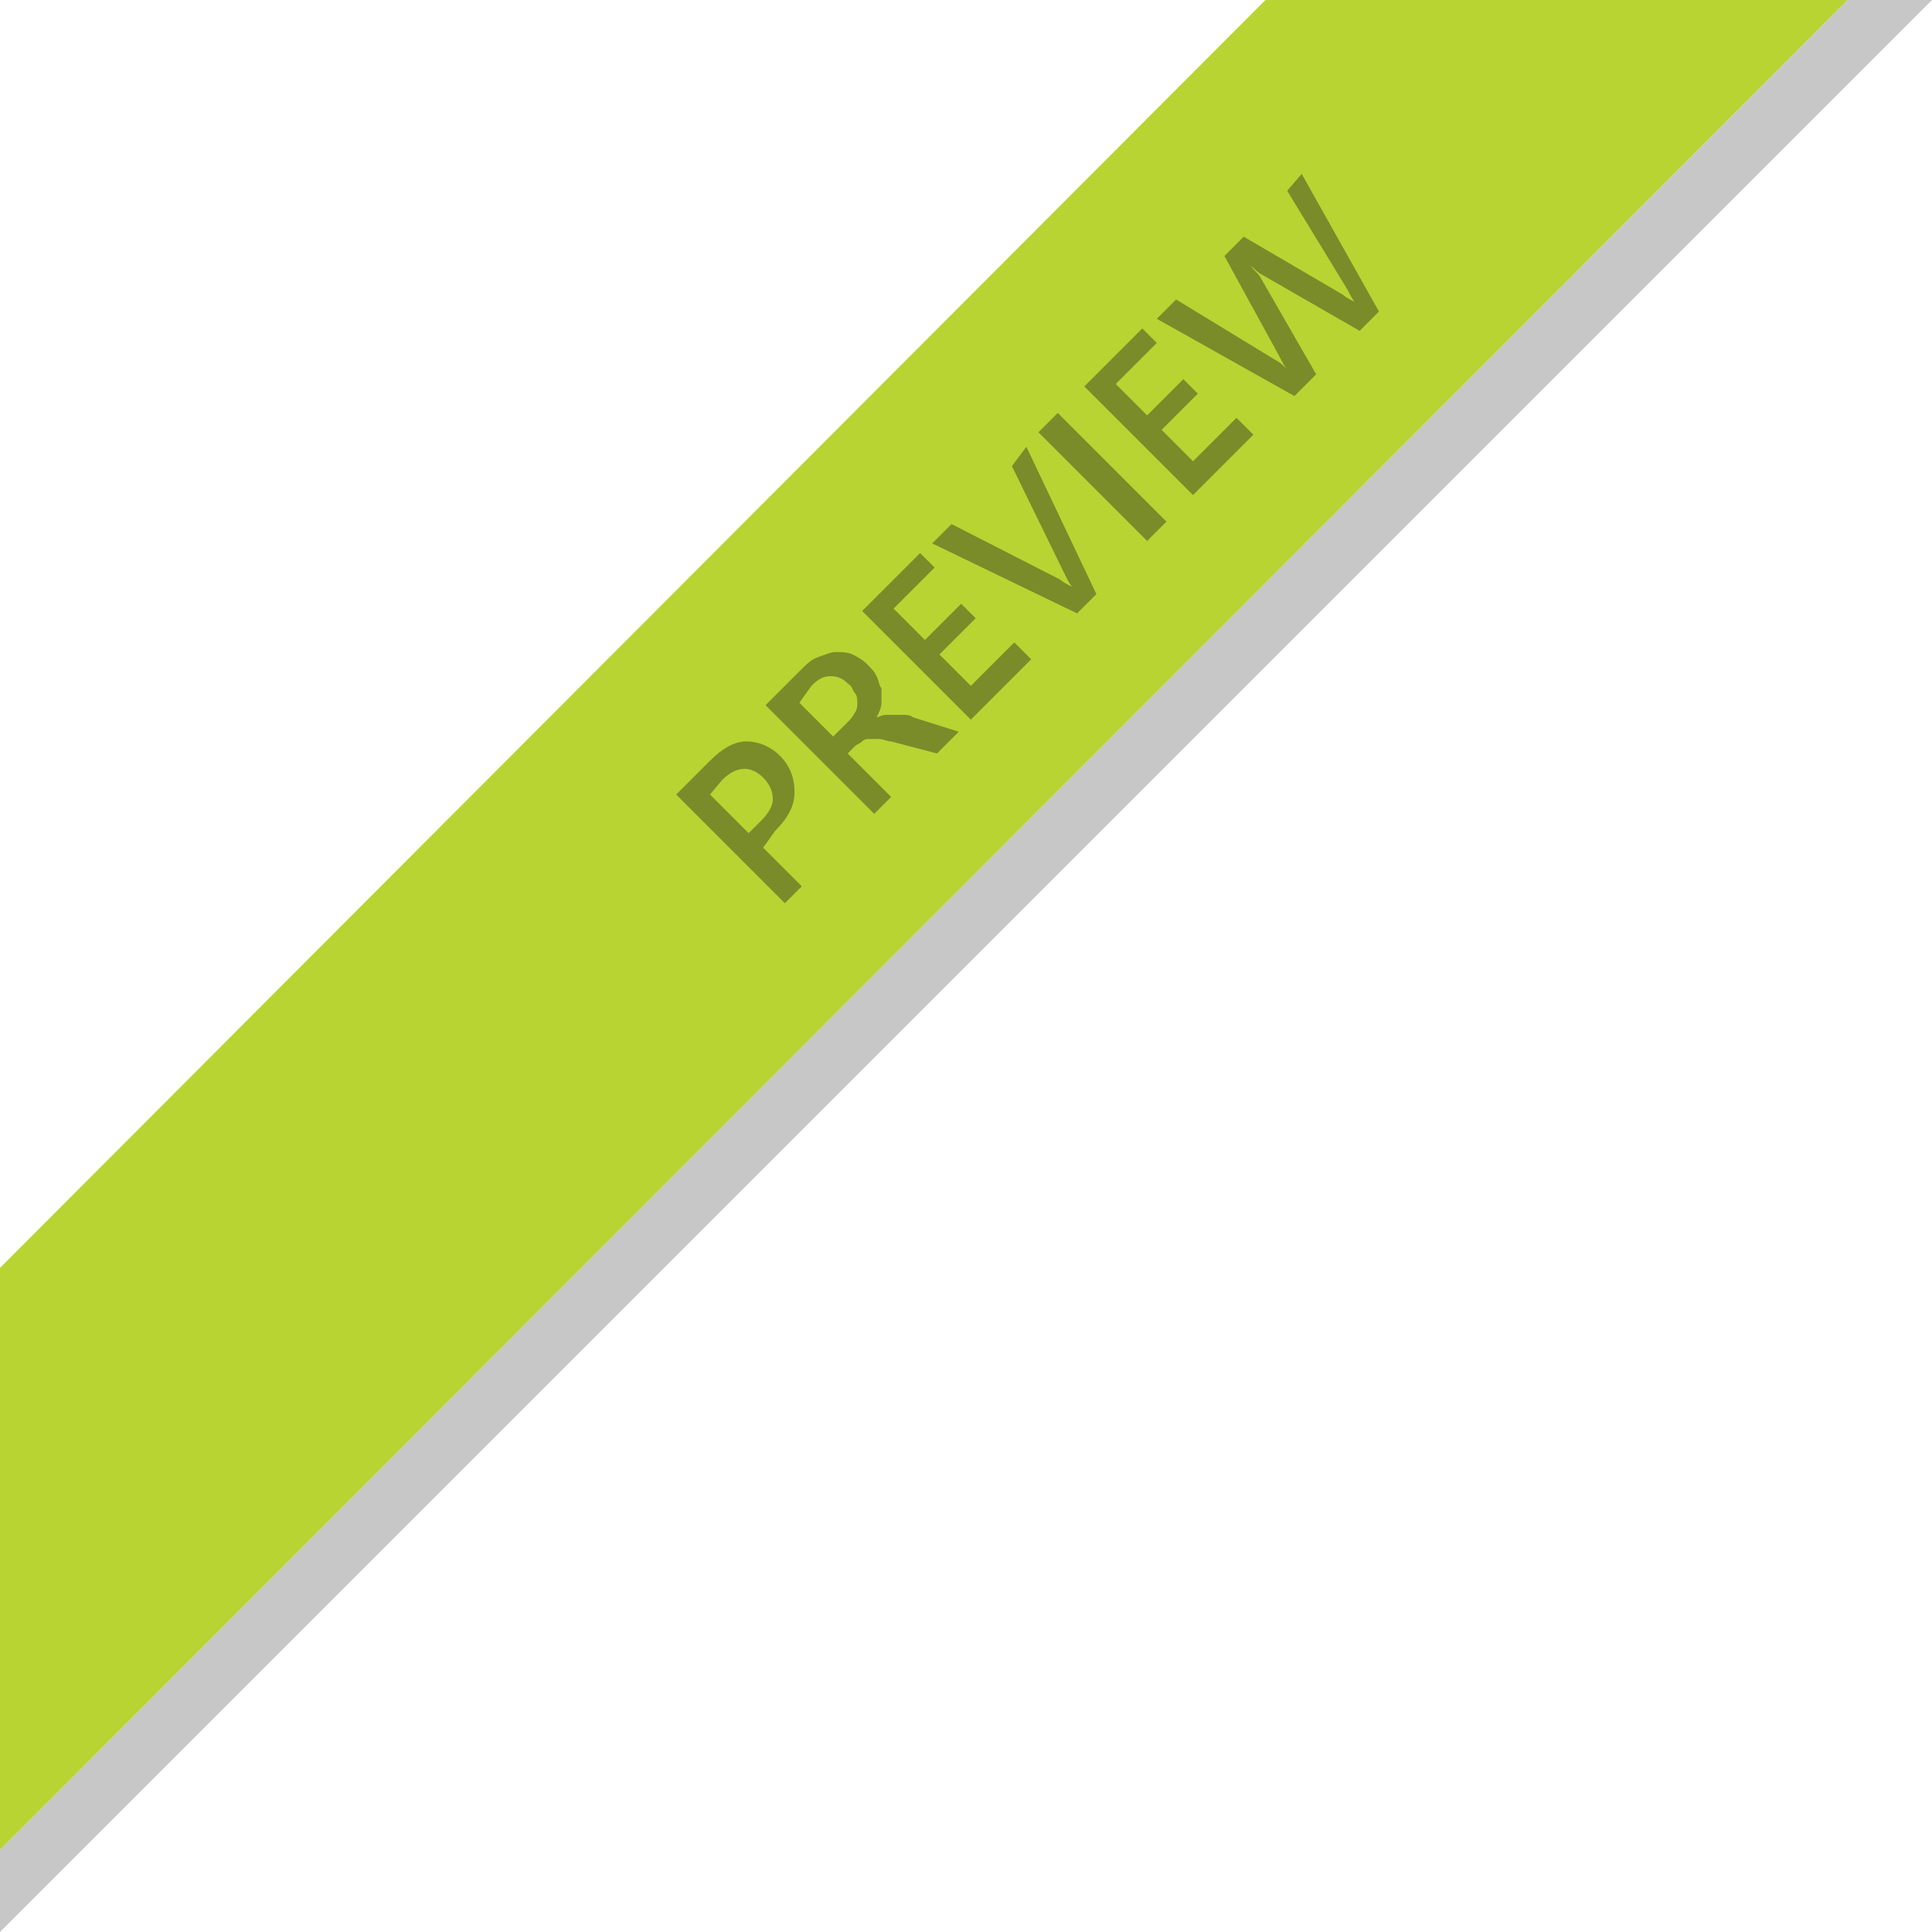 <?xml version="1.0" encoding="UTF-8" standalone="no"?>
<svg width="80px" height="80px" viewBox="0 0 80 80" version="1.1" xmlns="http://www.w3.org/2000/svg" xmlns:xlink="http://www.w3.org/1999/xlink">
    <defs></defs>
    <g stroke="none" stroke-width="1" fill="none" fill-rule="evenodd">
        <g>
            <path d="M80,0 L76.5,0 L0,76.6 L0,80 L80,0" fill="#C7C7C7"></path>
            <path d="M55.9,0 L52.4,0 L0,52.5 L0,76.6 L76.5,0 L55.9,0" fill="#B8D432"></path>
            <path d="M31,34.5 L29.4,32.9 L29.9,32.3 C30.214,31.986 30.527,31.837 30.827,31.837 C31.1,31.837 31.361,31.961 31.6,32.2 C31.9,32.5 32,32.8 32,33.1 C32,33.4 31.8,33.7 31.5,34 L31,34.5 M30.9,30.7 C30.4,30.7 29.9,31 29.4,31.5 L28,32.9 L32.5,37.4 L33.2,36.7 L31.6,35.1 L32.1,34.4 C32.6,33.9 32.9,33.4 32.9,32.8 C32.9,32.2 32.7,31.7 32.3,31.3 C31.9,30.9 31.4,30.7 30.9,30.7" fill="#7A8B2A"></path>
            <path d="M34.5,30.5 L33.1,29.1 L33.6,28.4 C33.9,28.1 34.1,28 34.4,28 C34.7,28 34.9,28.1 35.1,28.3 C35.3,28.4 35.3,28.6 35.4,28.7 C35.5,28.8 35.5,29 35.5,29.1 C35.5,29.2 35.5,29.4 35.4,29.5 C35.3,29.7 35.2,29.8 35.1,29.9 L34.5,30.5 M34.6,27 C34.4,27 34.2,27.1 33.9,27.2 C33.6,27.3 33.4,27.5 33.2,27.7 L31.7,29.2 L36.2,33.7 L36.9,33 L35.1,31.2 L35.4,30.9 C35.5,30.8 35.6,30.8 35.7,30.7 C35.8,30.6 35.9,30.6 36,30.6 L36.4,30.6 C36.6,30.6 36.7,30.7 36.9,30.7 L38.8,31.2 L39.7,30.3 L37.8,29.7 C37.7,29.6 37.5,29.6 37.4,29.6 L37,29.6 L36.7,29.6 C36.5,29.6 36.4,29.7 36.3,29.7 C36.4,29.5 36.5,29.3 36.5,29.1 L36.5,28.5 C36.4,28.4 36.4,28.2 36.3,28 C36.2,27.8 36.1,27.7 35.9,27.5 C35.7,27.3 35.5,27.2 35.3,27.1 C35.1,27 34.8,27 34.6,27" fill="#7A8B2A"></path>
            <path d="M38.1,22.9 L35.7,25.3 L40.2,29.8 L42.7,27.3 L42,26.6 L40.2,28.4 L38.9,27.1 L40.4,25.6 L39.8,25 L38.3,26.5 L37,25.2 L38.7,23.5 L38.1,22.9" fill="#7A8B2A"></path>
            <path d="M42.5,18.5 L41.9,19.3 L44.1,23.8 C44.2,24 44.3,24.2 44.4,24.3 C44.2,24.2 44,24.1 43.9,24 L39.4,21.7 L38.6,22.5 L44.6,25.4 L45.4,24.6 L42.5,18.5" fill="#7A8B2A"></path>
            <path d="M43.8,17.1 L43,17.9 L47.5,22.4 L48.3,21.6 L43.8,17.1" fill="#7A8B2A"></path>
            <path d="M47.3,13.6 L44.9,16 L49.4,20.5 L51.9,18 L51.2,17.3 L49.4,19.1 L48.1,17.8 L49.6,16.3 L49,15.7 L47.5,17.2 L46.2,15.9 L47.9,14.2 L47.3,13.6" fill="#7A8B2A"></path>
            <path d="M53.9,7.2 L53.3,7.9 L55.8,12 C55.9,12.2 56,12.4 56.1,12.5 C55.9,12.4 55.7,12.3 55.6,12.2 L51.5,9.8 L50.7,10.6 L53,14.8 C53.1,15 53.2,15.2 53.3,15.3 C53.1,15.1 53,15 52.8,14.9 L48.7,12.4 L47.9,13.2 L53.6,16.4 L54.5,15.5 L52.2,11.5 C52.1,11.3 51.9,11.2 51.8,11 C52,11.2 52.1,11.3 52.3,11.4 L56.3,13.7 L57.1,12.9 L53.9,7.2" fill="#7A8B2A"></path>
        </g>
    </g>
</svg>